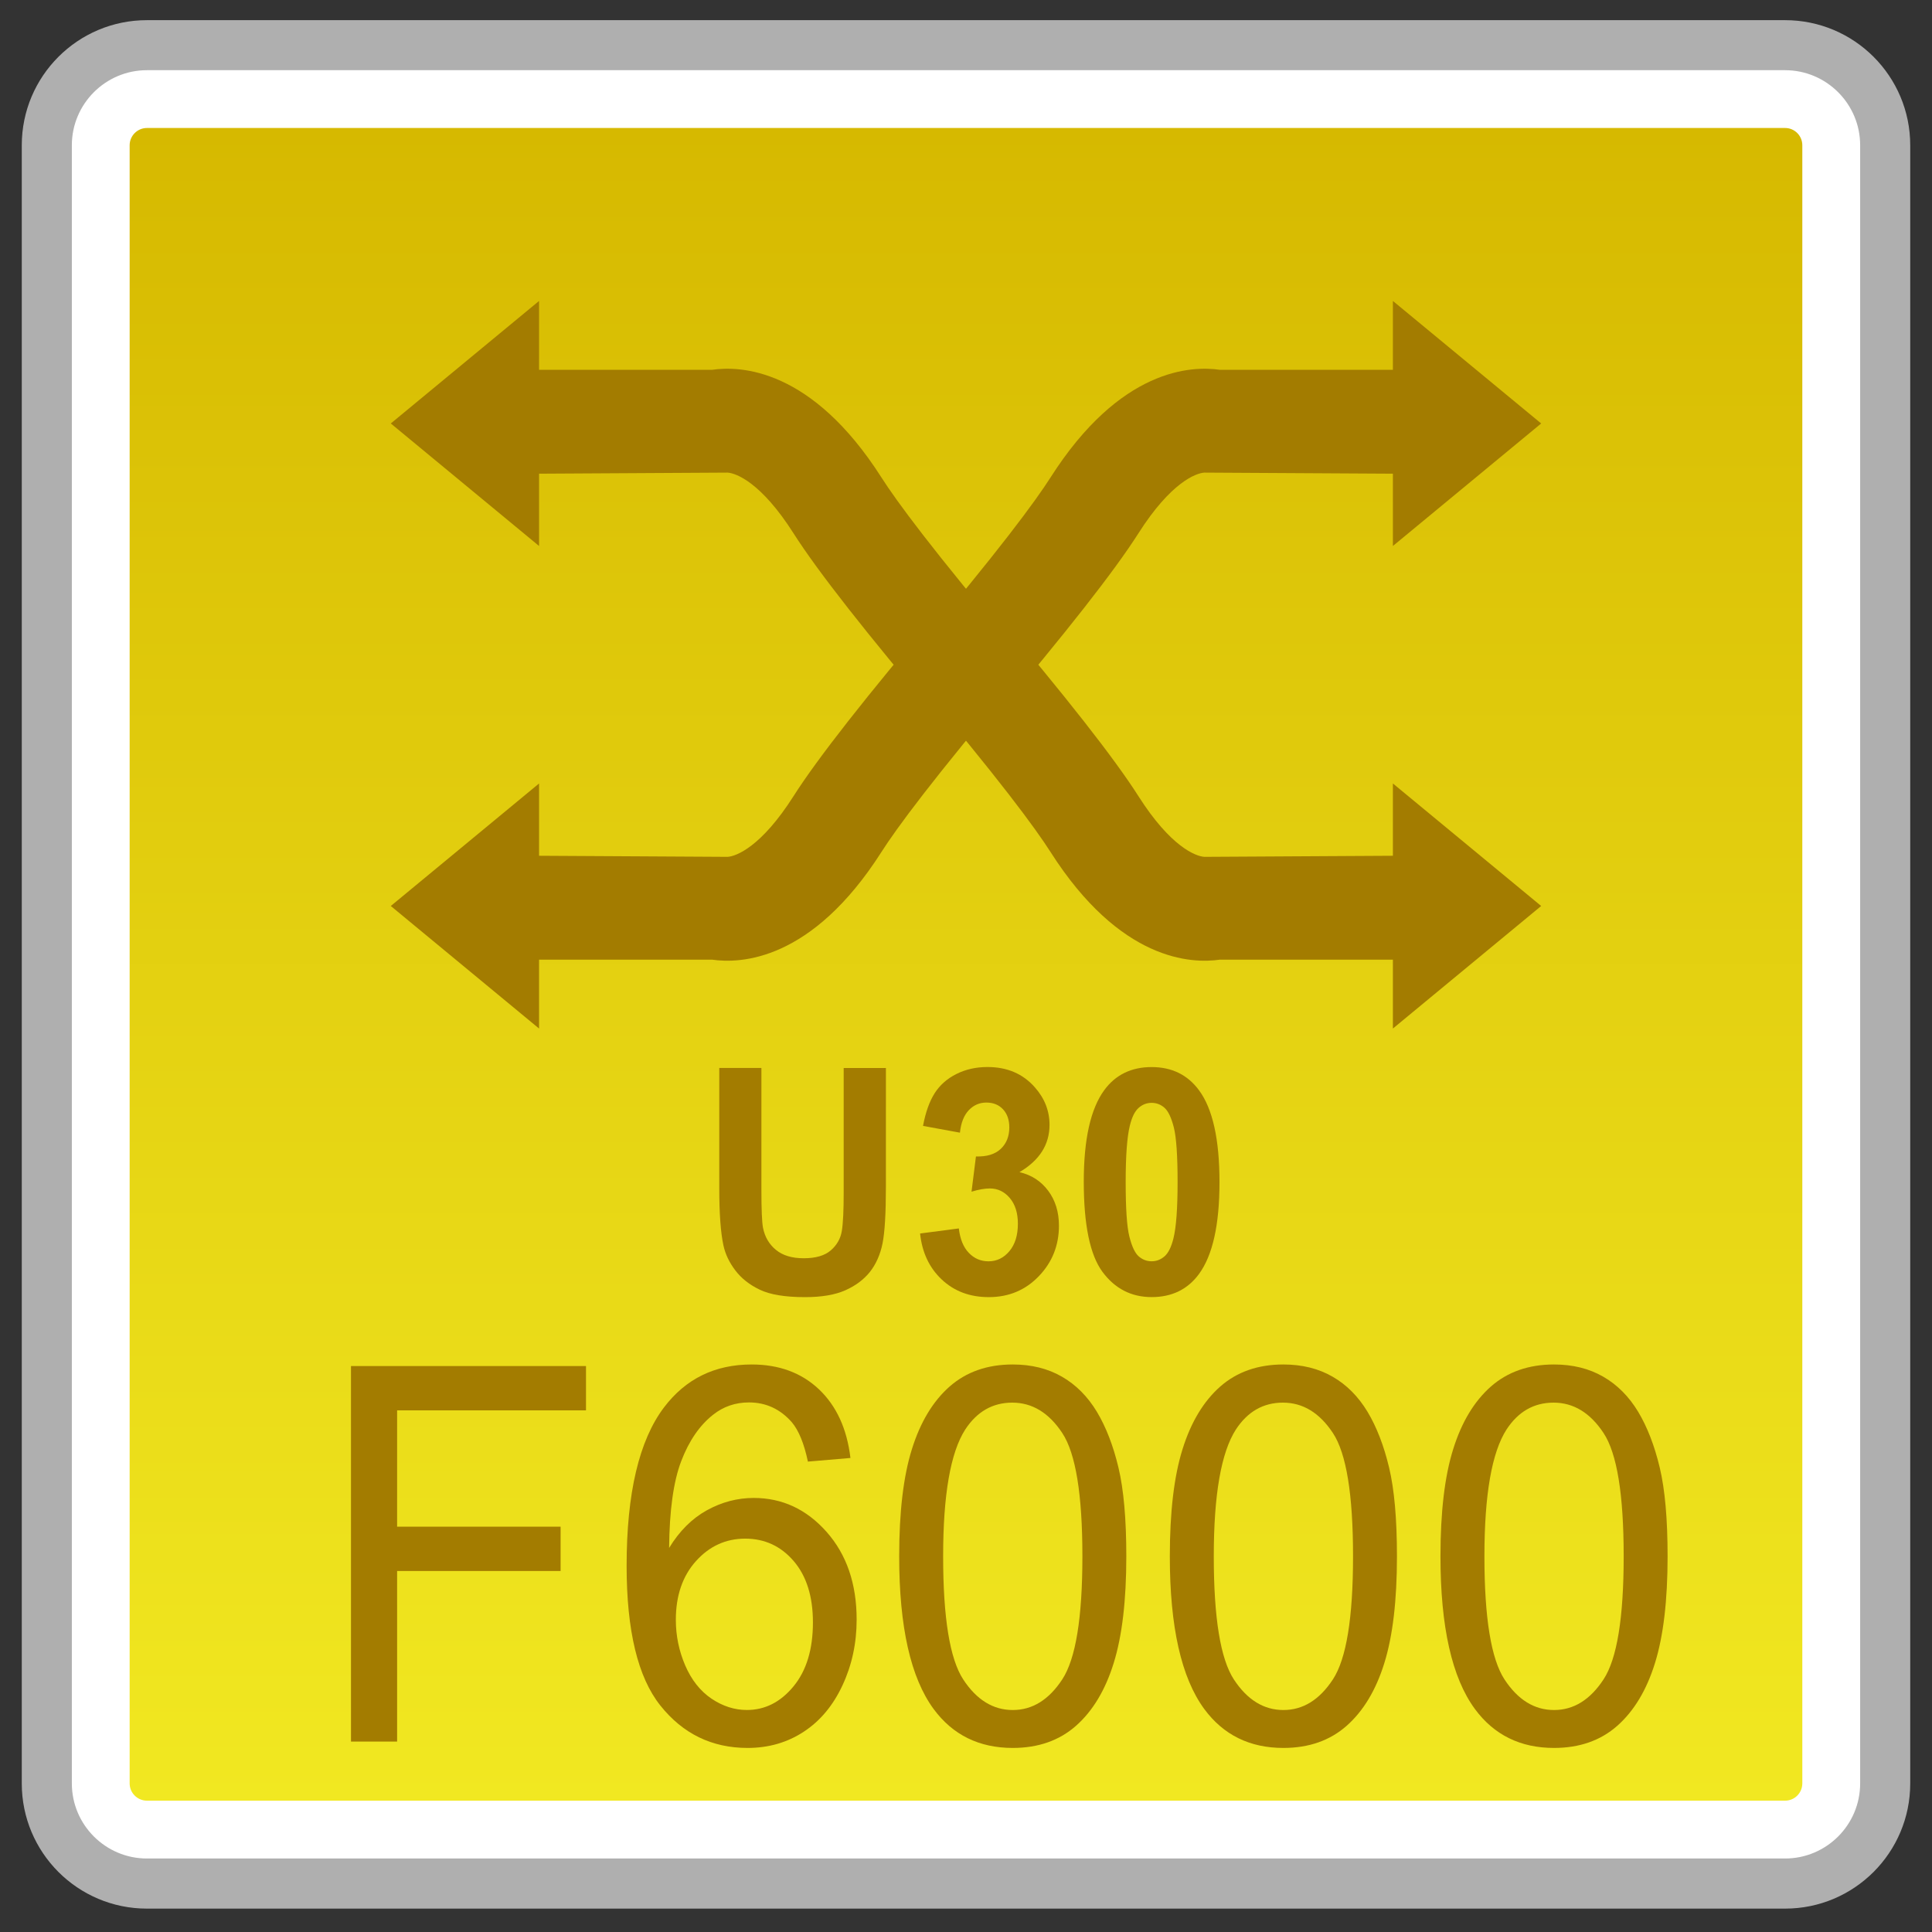 <?xml version="1.0" encoding="utf-8"?>
<!-- Generator: Adobe Illustrator 18.0.0, SVG Export Plug-In . SVG Version: 6.00 Build 0)  -->
<!DOCTYPE svg PUBLIC "-//W3C//DTD SVG 1.1//EN" "http://www.w3.org/Graphics/SVG/1.1/DTD/svg11.dtd">
<svg version="1.1" id="图层_1" xmlns="http://www.w3.org/2000/svg" xmlns:xlink="http://www.w3.org/1999/xlink" x="0px" y="0px"
	 width="48px" height="48px" viewBox="0 0 48 48" enable-background="new 0 0 48 48" xml:space="preserve">
<rect x="0" y="0" width="48" height="48" fill="#333333" stroke="none"/>
<g>
	<path fill="#FFFFFF" d="M3.65,46.796c-1.371,0-2.487-1.115-2.487-2.487V3.609c0-1.372,1.116-2.487,2.487-2.487h40.7
		c1.371,0,2.487,1.116,2.487,2.487v40.699c0,1.372-1.116,2.487-2.487,2.487H3.65z"/>
	<path fill="#AFAFAF" d="M44.35,1.744c1.028,0,1.865,0.837,1.865,1.865v40.7c0,1.028-0.837,1.865-1.865,1.865H3.65
		c-1.028,0-1.865-0.837-1.865-1.865v-40.7c0-1.028,0.837-1.865,1.865-1.865H44.35 M44.35,0.501H3.65
		c-1.717,0-3.109,1.392-3.109,3.109v40.7c0,1.717,1.392,3.109,3.109,3.109h40.7c1.717,0,3.109-1.392,3.109-3.109v-40.7
		C47.459,1.892,46.067,0.501,44.35,0.501L44.35,0.501z"/>
</g>
<g>
	<linearGradient id="SVGID_1_" gradientUnits="userSpaceOnUse" x1="23.999" y1="44.737" x2="23.999" y2="3.181">
		<stop  offset="0" style="stop-color:#F1E821"/>
		<stop  offset="1" style="stop-color:#D6B900"/>
	</linearGradient>
	<path fill="url(#SVGID_1_)" d="M3.65,44.737c-0.236,0-0.429-0.193-0.429-0.429V3.609c0-0.236,0.193-0.429,0.429-0.429h40.701
		c0.236,0,0.427,0.193,0.427,0.429v40.699c0,0.236-0.191,0.429-0.427,0.429H3.65z"/>
</g>
<g>
	<g>
		<g>
			<polygon fill="#A37C00" points="9.709,10.521 13.393,7.477 13.393,13.565 			"/>
			<path fill="#A37C00" d="M23.389,17.935c-1.876-2.215-3.077-3.748-3.672-4.682c-0.806-1.268-1.428-1.497-1.639-1.511l-5.58,0.032
				V9.188h5.191c0.705-0.103,2.478-0.043,4.211,2.676c0.361,0.566,1.253,1.791,3.463,4.401L23.389,17.935z"/>
		</g>
		<g>
			<polygon fill="#A37C00" points="38.29,22.509 34.606,25.554 34.606,19.465 			"/>
			<path fill="#A37C00" d="M24.61,15.095c1.876,2.215,3.077,3.748,3.672,4.682c0.806,1.268,1.428,1.497,1.639,1.511l5.58-0.032
				v2.586h-5.191c-0.705,0.103-2.478,0.043-4.211-2.676c-0.361-0.566-1.253-1.791-3.463-4.401L24.61,15.095z"/>
		</g>
	</g>
	<g>
		<g>
			<polygon fill="#A37C00" points="38.29,10.521 34.606,7.477 34.606,13.565 			"/>
			<path fill="#A37C00" d="M24.61,17.935c1.876-2.215,3.077-3.748,3.672-4.682c0.806-1.268,1.428-1.497,1.639-1.511l5.58,0.032
				V9.188h-5.191c-0.705-0.103-2.478-0.043-4.211,2.676c-0.361,0.566-1.253,1.791-3.463,4.401L24.61,17.935z"/>
		</g>
		<g>
			<polygon fill="#A37C00" points="9.709,22.509 13.393,25.554 13.393,19.465 			"/>
			<path fill="#A37C00" d="M23.389,15.095c-1.876,2.215-3.077,3.748-3.672,4.682c-0.806,1.268-1.428,1.497-1.639,1.511l-5.58-0.032
				v2.586h5.191c0.705,0.103,2.478,0.043,4.211-2.676c0.361-0.566,1.253-1.791,3.463-4.401L23.389,15.095z"/>
		</g>
	</g>
</g>
<g>
	<path fill="#A37C00" d="M8.72,43.268v-9.329h5.839v1.101H9.866v2.89h4.062v1.101H9.866v4.238H8.72z"/>
	<path fill="#A37C00" d="M21.129,36.223l-1.057,0.09c-0.094-0.45-0.229-0.776-0.401-0.98c-0.288-0.326-0.642-0.49-1.063-0.49
		c-0.339,0-0.636,0.103-0.892,0.306c-0.334,0.264-0.598,0.647-0.791,1.152s-0.293,1.224-0.301,2.157
		c0.256-0.42,0.569-0.732,0.939-0.936c0.37-0.204,0.757-0.306,1.163-0.306c0.708,0,1.312,0.281,1.81,0.843
		c0.498,0.563,0.747,1.289,0.747,2.18c0,0.586-0.117,1.13-0.352,1.633c-0.234,0.502-0.556,0.888-0.965,1.154
		c-0.409,0.268-0.874,0.401-1.393,0.401c-0.886,0-1.608-0.352-2.167-1.054c-0.559-0.701-0.838-1.858-0.838-3.471
		c0-1.803,0.309-3.114,0.927-3.933c0.539-0.713,1.265-1.069,2.179-1.069c0.681,0,1.238,0.206,1.673,0.617
		C20.782,34.93,21.043,35.498,21.129,36.223z M16.791,40.245c0,0.395,0.078,0.771,0.233,1.133c0.156,0.36,0.373,0.635,0.652,0.824
		c0.279,0.188,0.573,0.282,0.88,0.282c0.449,0,0.834-0.194,1.157-0.585s0.484-0.921,0.484-1.591c0-0.645-0.16-1.153-0.478-1.524
		c-0.319-0.371-0.72-0.557-1.205-0.557c-0.48,0-0.888,0.186-1.222,0.557S16.791,39.643,16.791,40.245z"/>
	<path fill="#A37C00" d="M22.34,38.667c0-1.104,0.105-1.991,0.316-2.663c0.21-0.673,0.523-1.191,0.938-1.557
		c0.415-0.364,0.938-0.547,1.567-0.547c0.464,0,0.872,0.101,1.222,0.303c0.35,0.201,0.639,0.492,0.868,0.871
		c0.228,0.38,0.407,0.843,0.537,1.388s0.195,1.28,0.195,2.205c0,1.095-0.104,1.978-0.313,2.65c-0.208,0.672-0.521,1.192-0.936,1.559
		c-0.415,0.367-0.939,0.551-1.573,0.551c-0.834,0-1.49-0.322-1.966-0.968C22.625,41.683,22.34,40.419,22.34,38.667z M23.432,38.667
		c0,1.531,0.167,2.551,0.499,3.058s0.743,0.76,1.231,0.76c0.488,0,0.898-0.254,1.231-0.763c0.333-0.51,0.499-1.527,0.499-3.055
		c0-1.536-0.166-2.557-0.499-3.062s-0.747-0.757-1.243-0.757c-0.488,0-0.878,0.223-1.169,0.668
		C23.615,36.085,23.432,37.136,23.432,38.667z"/>
	<path fill="#A37C00" d="M29.064,38.667c0-1.104,0.105-1.991,0.316-2.663c0.21-0.673,0.523-1.191,0.938-1.557
		c0.415-0.364,0.938-0.547,1.567-0.547c0.464,0,0.872,0.101,1.222,0.303c0.35,0.201,0.639,0.492,0.868,0.871
		c0.228,0.38,0.407,0.843,0.537,1.388s0.195,1.28,0.195,2.205c0,1.095-0.104,1.978-0.313,2.65c-0.208,0.672-0.521,1.192-0.936,1.559
		c-0.415,0.367-0.939,0.551-1.573,0.551c-0.834,0-1.49-0.322-1.966-0.968C29.349,41.683,29.064,40.419,29.064,38.667z
		 M30.156,38.667c0,1.531,0.167,2.551,0.499,3.058s0.743,0.76,1.231,0.76c0.488,0,0.898-0.254,1.231-0.763
		c0.333-0.51,0.499-1.527,0.499-3.055c0-1.536-0.166-2.557-0.499-3.062s-0.747-0.757-1.243-0.757c-0.488,0-0.878,0.223-1.169,0.668
		C30.339,36.085,30.156,37.136,30.156,38.667z"/>
	<path fill="#A37C00" d="M35.788,38.667c0-1.104,0.105-1.991,0.316-2.663c0.21-0.673,0.523-1.191,0.938-1.557
		c0.415-0.364,0.938-0.547,1.567-0.547c0.464,0,0.872,0.101,1.222,0.303c0.35,0.201,0.639,0.492,0.868,0.871
		c0.228,0.38,0.407,0.843,0.537,1.388s0.195,1.28,0.195,2.205c0,1.095-0.104,1.978-0.313,2.65c-0.208,0.672-0.521,1.192-0.936,1.559
		c-0.415,0.367-0.939,0.551-1.573,0.551c-0.834,0-1.49-0.322-1.966-0.968C36.073,41.683,35.788,40.419,35.788,38.667z M36.88,38.667
		c0,1.531,0.167,2.551,0.499,3.058s0.743,0.76,1.231,0.76c0.488,0,0.898-0.254,1.231-0.763c0.333-0.51,0.499-1.527,0.499-3.055
		c0-1.536-0.166-2.557-0.499-3.062s-0.747-0.757-1.243-0.757c-0.488,0-0.878,0.223-1.169,0.668
		C37.063,36.085,36.88,37.136,36.88,38.667z"/>
</g>
<g>
	<path fill="#A37C00" d="M17.868,26.533h1.049v3.032c0,0.48,0.013,0.793,0.039,0.936c0.045,0.229,0.152,0.412,0.321,0.551
		c0.169,0.14,0.399,0.209,0.692,0.209c0.298,0,0.522-0.066,0.673-0.197c0.151-0.131,0.242-0.292,0.273-0.482
		c0.031-0.191,0.046-0.508,0.046-0.951v-3.097h1.049v2.94c0,0.672-0.028,1.146-0.085,1.424c-0.057,0.277-0.162,0.512-0.313,0.703
		c-0.152,0.19-0.356,0.343-0.611,0.456s-0.588,0.17-0.999,0.17c-0.496,0-0.872-0.062-1.128-0.186
		c-0.256-0.123-0.458-0.283-0.607-0.481c-0.149-0.196-0.247-0.403-0.294-0.62c-0.069-0.32-0.103-0.794-0.103-1.42V26.533z"/>
	<path fill="#A37C00" d="M22.859,30.646l0.963-0.126c0.031,0.265,0.113,0.467,0.248,0.607c0.134,0.14,0.297,0.21,0.489,0.21
		c0.205,0,0.378-0.084,0.519-0.252c0.141-0.168,0.211-0.395,0.211-0.68c0-0.27-0.067-0.483-0.202-0.642
		c-0.135-0.158-0.299-0.236-0.493-0.236c-0.127,0-0.28,0.026-0.457,0.08l0.11-0.875c0.27,0.008,0.475-0.055,0.616-0.188
		c0.142-0.134,0.213-0.312,0.213-0.533c0-0.188-0.052-0.338-0.156-0.45c-0.104-0.112-0.242-0.168-0.415-0.168
		c-0.17,0-0.315,0.063-0.436,0.19c-0.121,0.128-0.194,0.313-0.22,0.558l-0.917-0.168c0.063-0.338,0.16-0.608,0.289-0.812
		c0.129-0.202,0.308-0.361,0.539-0.477c0.23-0.116,0.488-0.174,0.774-0.174c0.489,0,0.881,0.168,1.176,0.504
		c0.243,0.274,0.365,0.585,0.365,0.932c0,0.491-0.249,0.883-0.747,1.176c0.297,0.068,0.535,0.223,0.714,0.462
		c0.178,0.239,0.267,0.528,0.267,0.867c0,0.491-0.167,0.91-0.5,1.256c-0.333,0.347-0.747,0.52-1.243,0.52
		c-0.47,0-0.859-0.146-1.169-0.438C23.088,31.498,22.909,31.116,22.859,30.646z"/>
	<path fill="#A37C00" d="M28.612,26.511c0.503,0,0.896,0.193,1.18,0.58c0.337,0.458,0.506,1.218,0.506,2.279
		c0,1.06-0.17,1.82-0.51,2.283c-0.281,0.382-0.673,0.573-1.176,0.573c-0.505,0-0.913-0.21-1.222-0.628
		c-0.309-0.419-0.464-1.166-0.464-2.239c0-1.055,0.17-1.813,0.51-2.276C27.717,26.701,28.109,26.511,28.612,26.511z M28.612,27.4
		c-0.121,0-0.228,0.041-0.322,0.124c-0.095,0.083-0.168,0.23-0.22,0.444c-0.068,0.277-0.103,0.745-0.103,1.401
		c0,0.657,0.03,1.108,0.092,1.354c0.062,0.246,0.139,0.409,0.232,0.491c0.093,0.081,0.2,0.122,0.321,0.122s0.228-0.042,0.322-0.124
		c0.094-0.083,0.167-0.231,0.22-0.445c0.068-0.274,0.103-0.74,0.103-1.397c0-0.656-0.031-1.107-0.092-1.354
		c-0.062-0.245-0.139-0.409-0.232-0.492S28.732,27.4,28.612,27.4z"/>
</g>
</svg>
